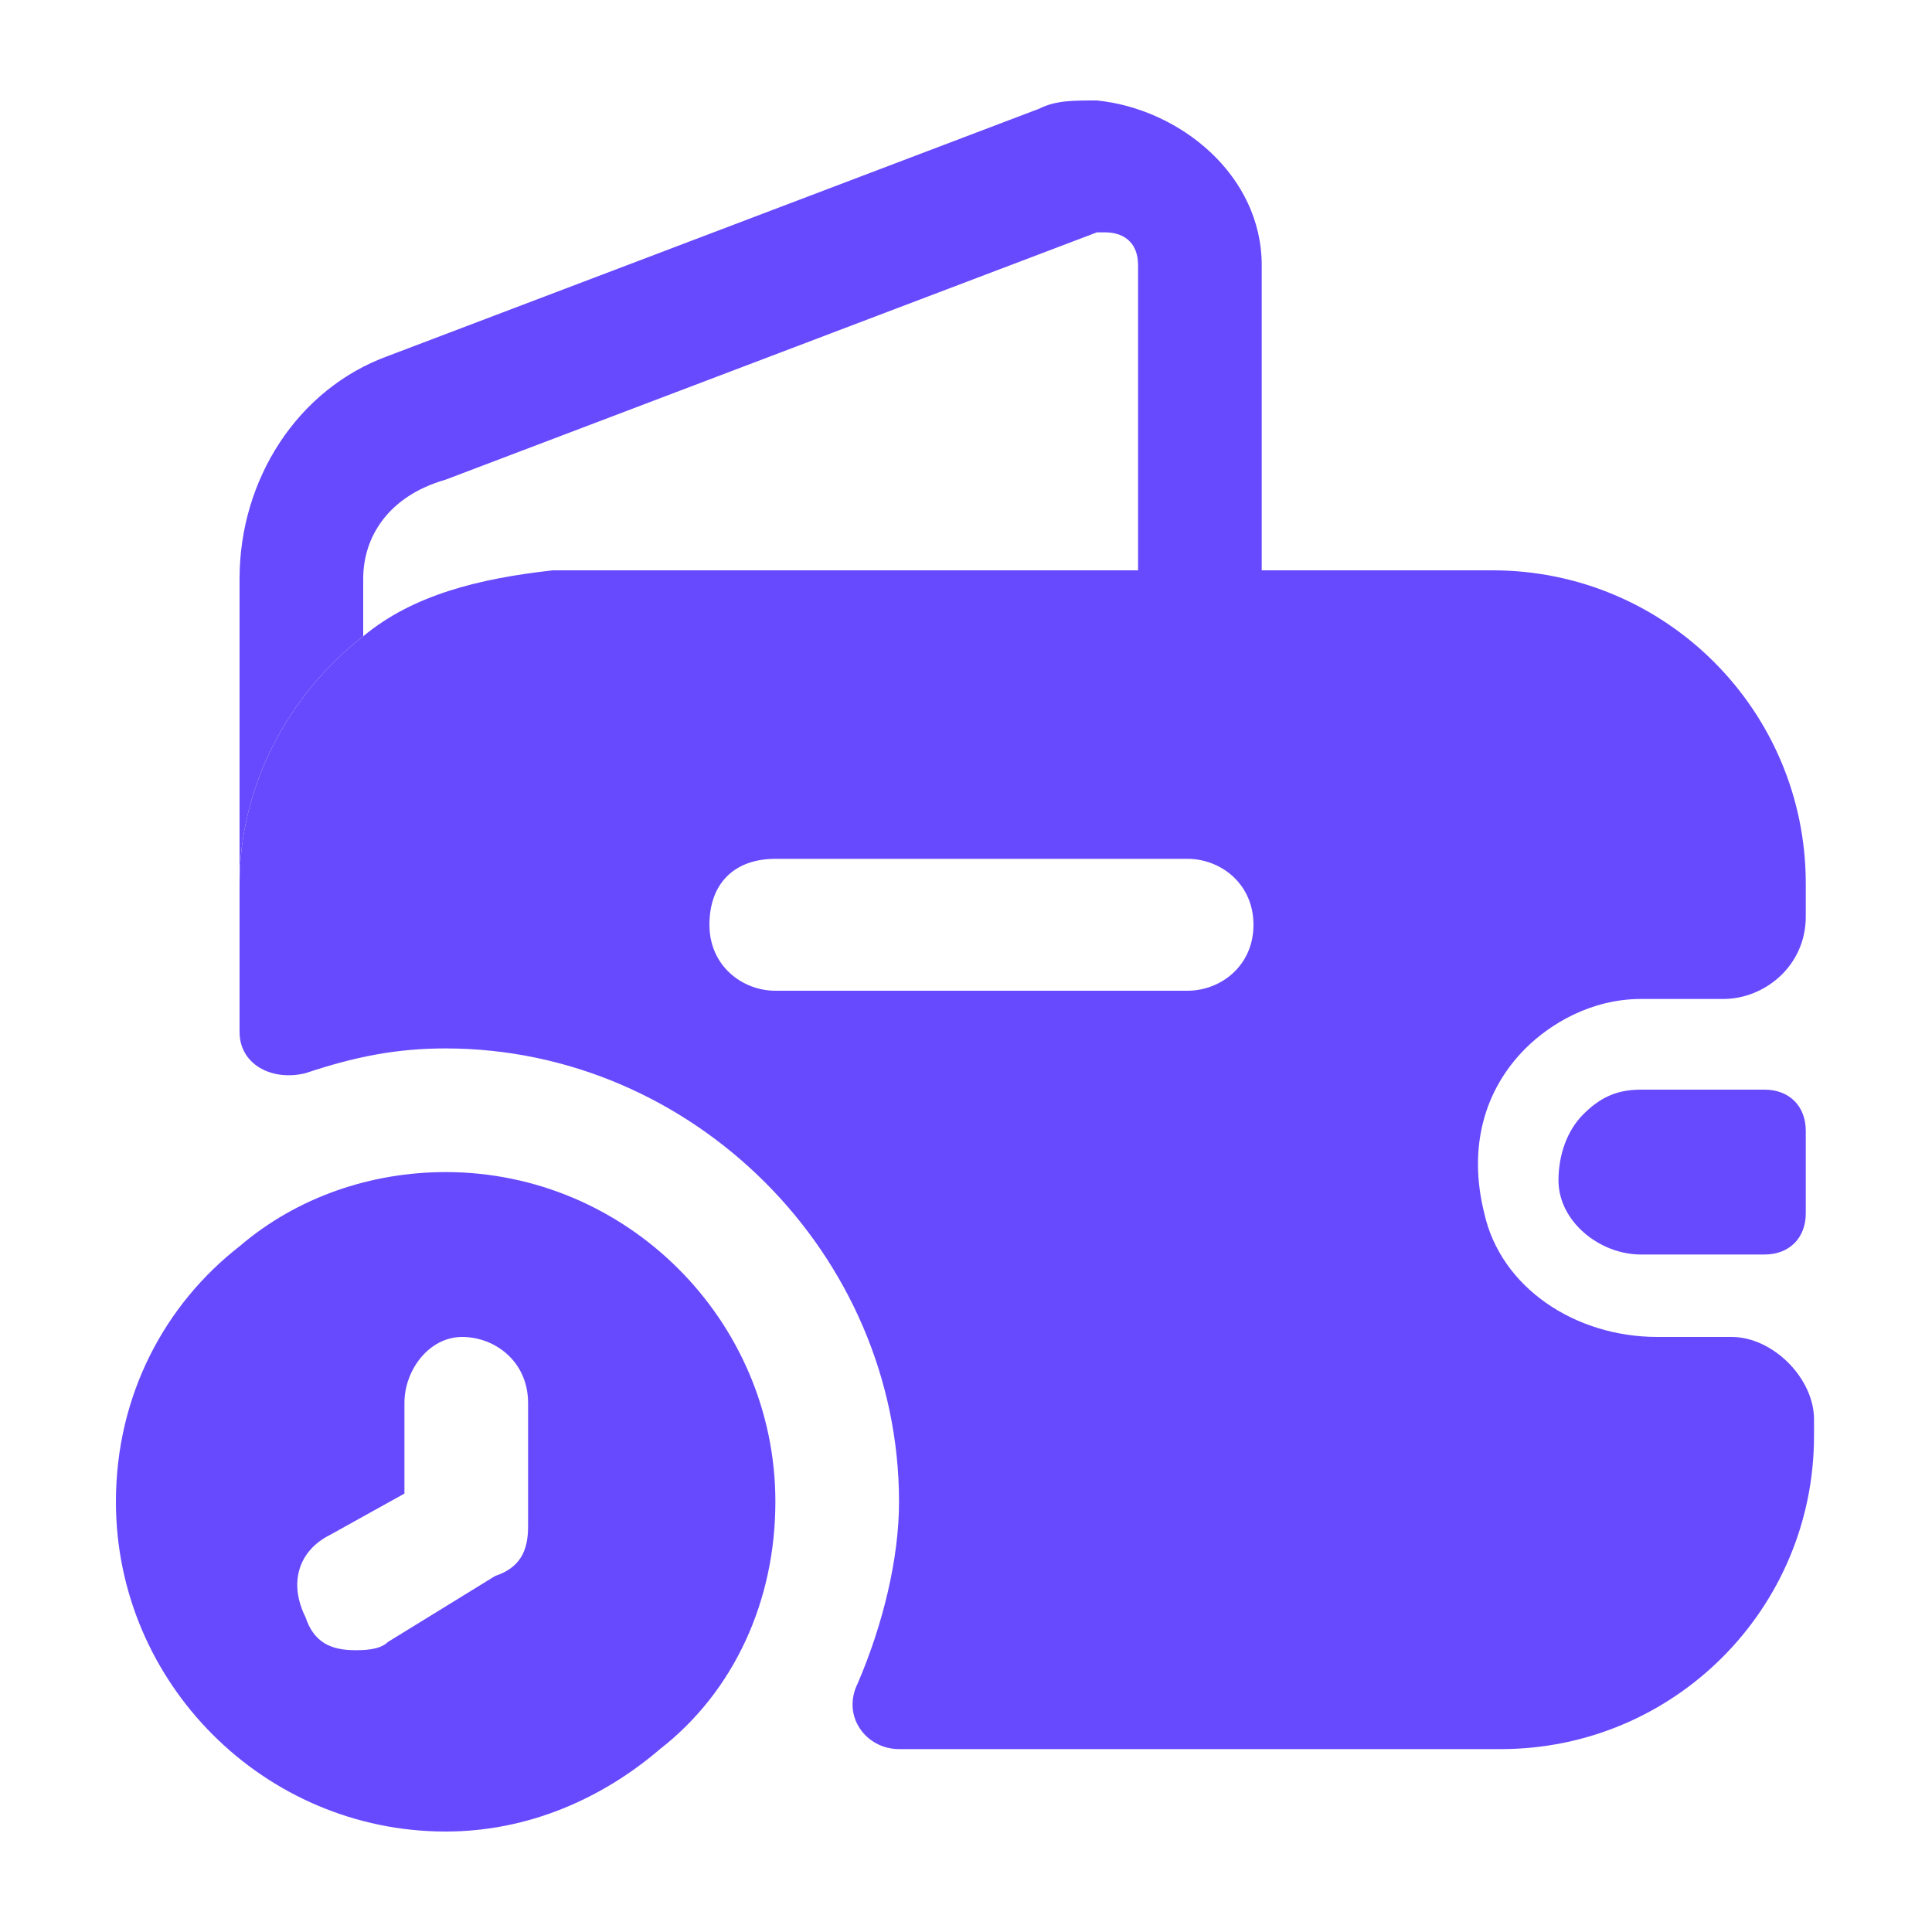 <svg width="500" height="500" viewBox="0 0 500 500" fill="none" xmlns="http://www.w3.org/2000/svg">
<rect width="500" height="500" fill="white"/>
<path d="M115.333 303.333C96.133 303.333 76.933 309.733 62 322.533C42.8 337.467 30 360.933 30 388.667C30 435.6 68.4 474 115.333 474C136.667 474 155.867 465.467 170.8 452.667C190 437.734 200.667 414.267 200.667 388.667C200.667 341.733 162.267 303.333 115.333 303.333ZM136.667 395.067C136.667 401.467 134.533 405.733 128.133 407.867L100.4 424.934C98.267 427.067 94 427.067 91.867 427.067C85.467 427.067 81.2 424.933 79.067 418.533C74.8 410 76.933 401.467 85.467 397.2L104.667 386.533V363.067C104.667 354.533 111.067 346 119.6 346C128.133 346 136.667 352.4 136.667 363.067V395.067Z" fill="#674AFE"/>
<path d="M326.533 68.667V149.733H294.533V68.667C294.533 62.267 290.267 60.133 286 60.133C283.867 60.133 283.867 60.133 283.867 60.133L115.333 124.133C100.4 128.4 94 139.067 94 149.733V164.667C74.8 179.6 62 203.067 62 228.667V149.733C62 124.133 76.933 100.667 100.4 92.133L268.933 28.133C273.2 26 277.467 26 283.867 26C305.2 28.133 326.533 45.2 326.533 68.667Z" fill="#674AFE"/>
<path d="M467.334 292.667V314C467.334 320.4 463.067 324.667 456.667 324.667H424.667C414.001 324.667 403.334 316.133 403.334 305.467C403.334 299.067 405.467 292.667 409.734 288.4C414.001 284.133 418.267 282 424.667 282H456.667C463.067 282 467.334 286.267 467.334 292.667Z" fill="#674AFE"/>
<path d="M424.667 258.533H446C456.667 258.533 467.333 250 467.333 237.2V228.667C467.333 183.867 431.067 147.6 386.267 147.6H143.067C123.867 149.733 106.8 154 94 164.667C74.8 179.6 62 203.067 62 228.667V267.067C62 275.6 70.533 279.867 79.067 277.733C91.867 273.467 102.533 271.333 115.333 271.333C179.333 271.333 232.667 324.667 232.667 388.667C232.667 403.6 228.4 420.667 222 435.6C217.733 444.133 224.133 452.667 232.667 452.667H388.4C433.2 452.667 469.467 416.4 469.467 371.6V367.333C469.467 356.667 458.8 346 448.133 346H428.933C407.6 346 388.4 333.2 384.133 314C379.867 296.933 384.133 282 394.8 271.333C401.2 264.933 411.867 258.533 424.667 258.533ZM307.333 256.4H200.667C192.133 256.4 183.6 250 183.6 239.333C183.6 228.667 190 222.267 200.667 222.267H307.333C315.867 222.267 324.4 228.667 324.4 239.333C324.4 250 315.867 256.4 307.333 256.4Z" fill="#674AFE"/>
</svg>
